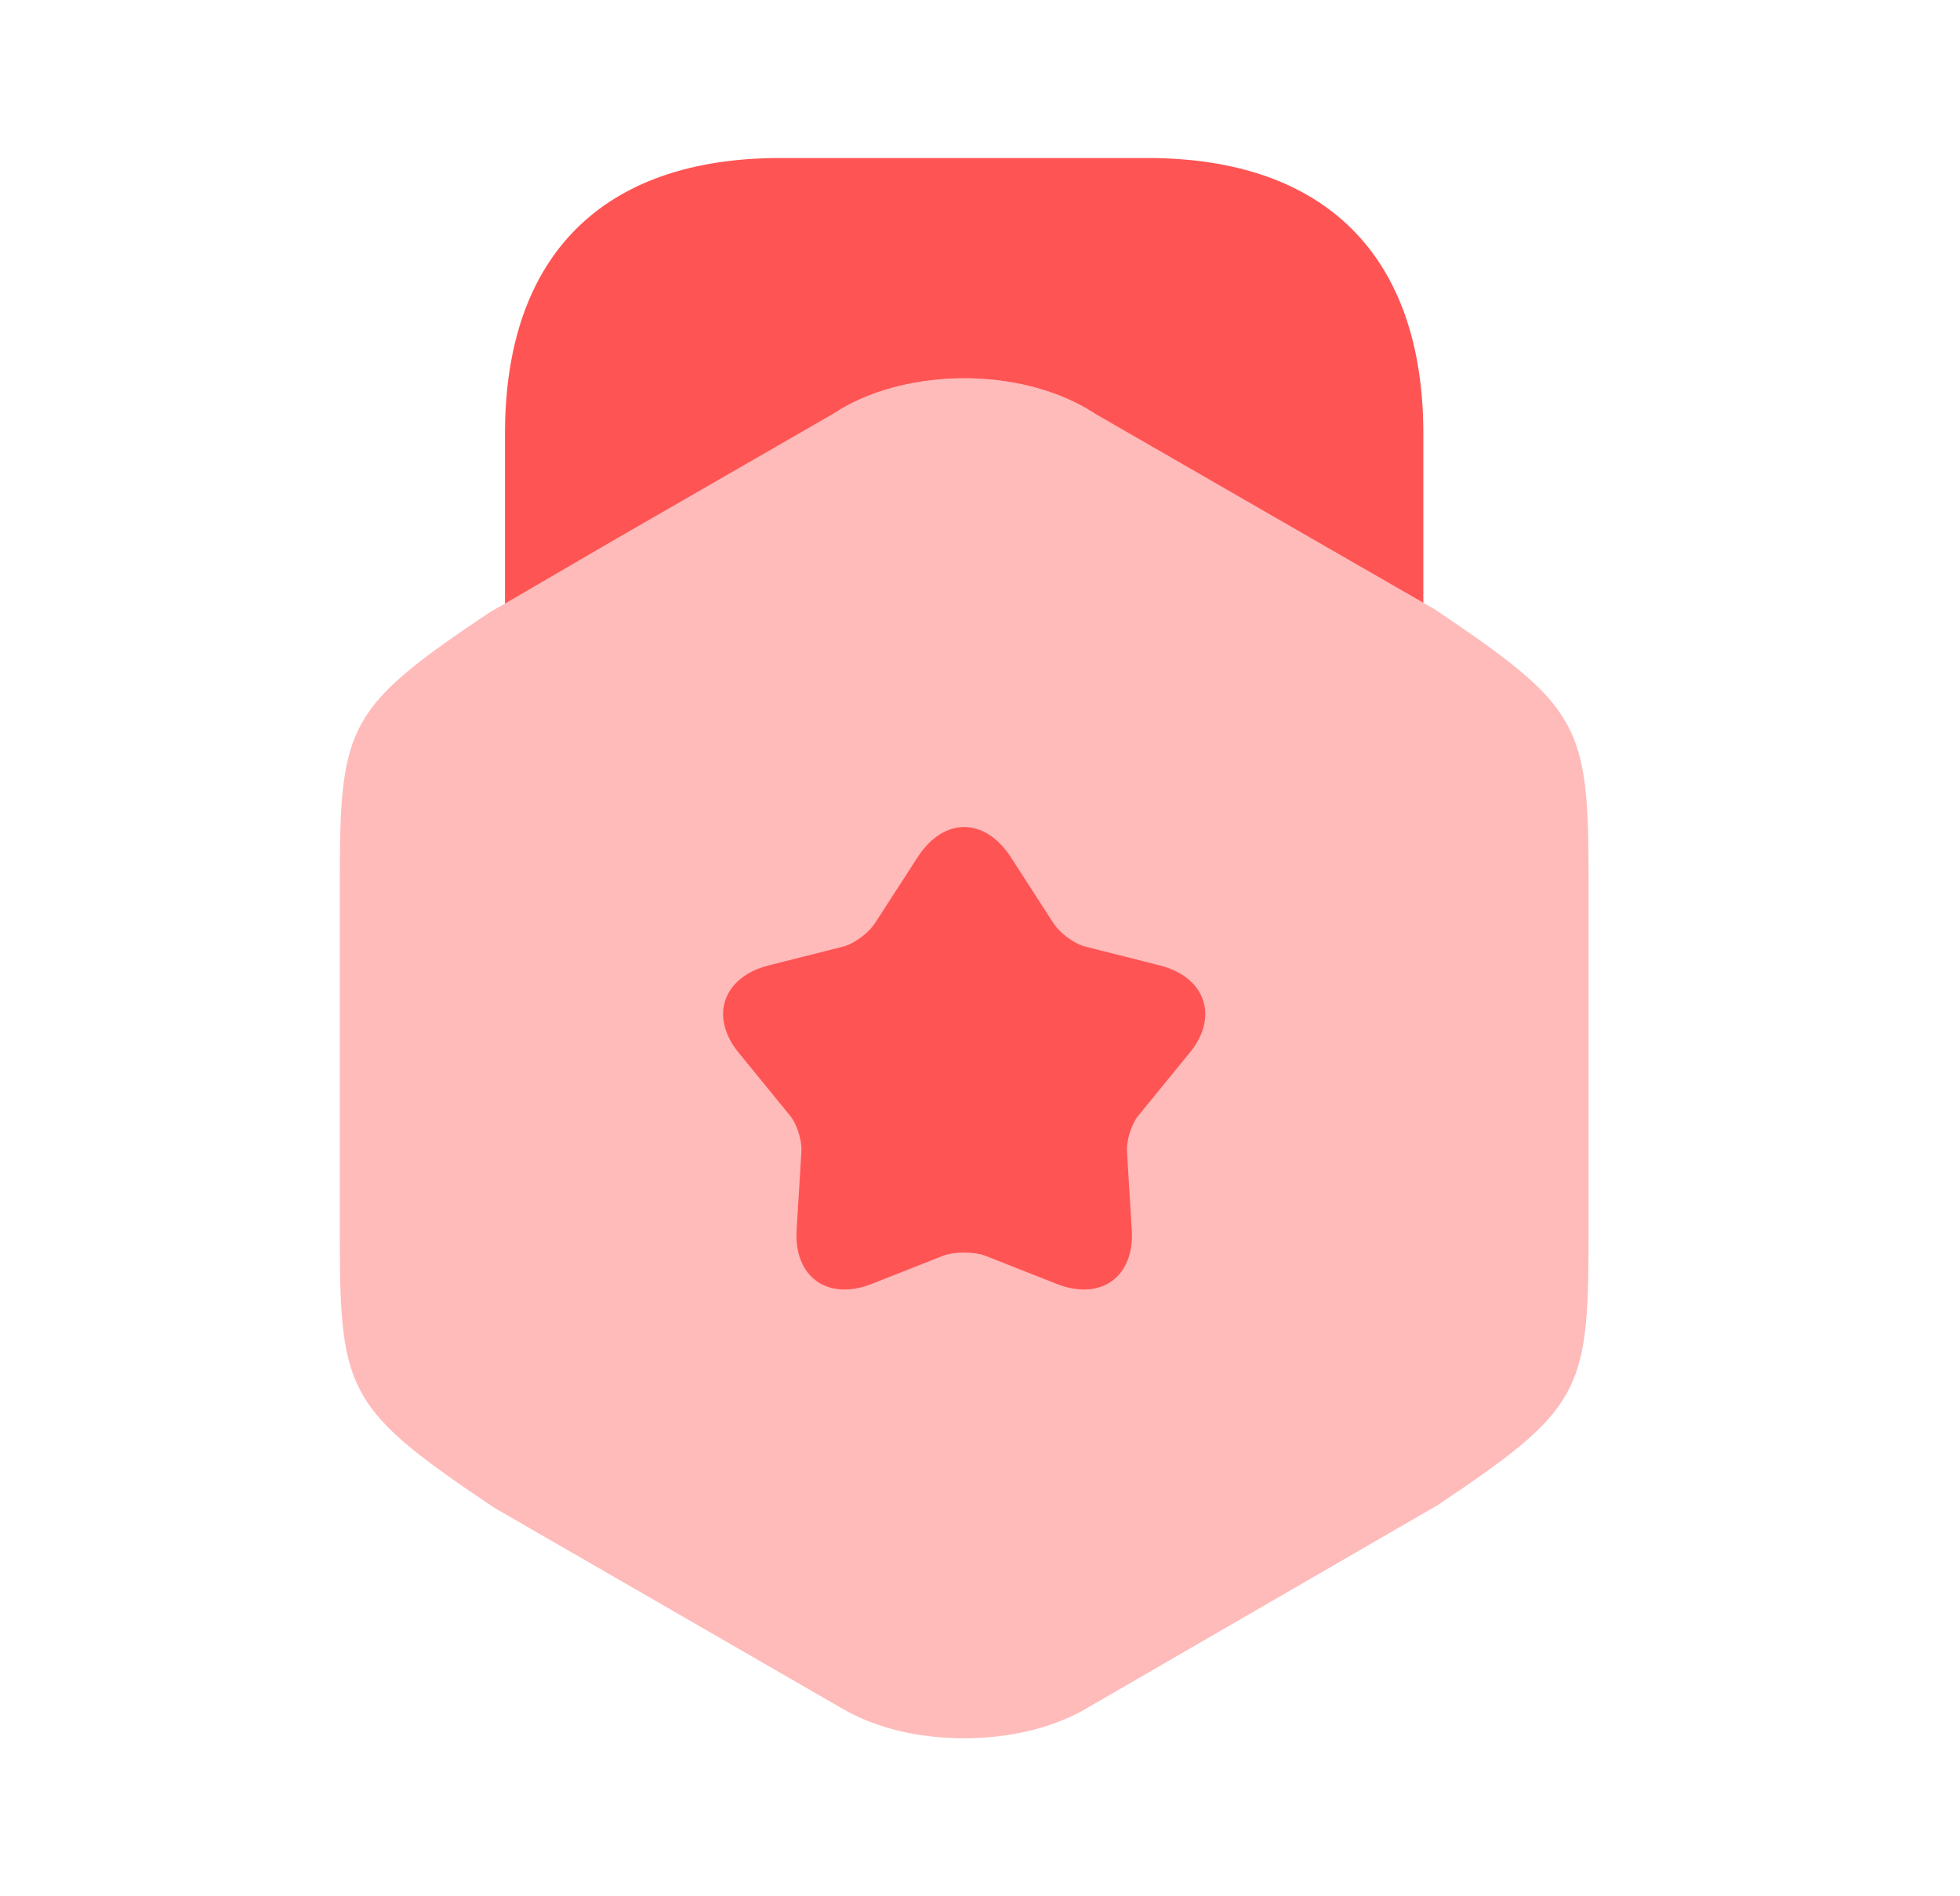 <svg width="31" height="30" viewBox="0 0 31 30" fill="none" xmlns="http://www.w3.org/2000/svg">
<path opacity="0.4" d="M22.688 9.637L22.512 9.537L20.775 8.537L17.188 6.463C16.087 5.825 14.412 5.825 13.312 6.463L9.725 8.537L7.987 9.55L7.763 9.675C5.525 11.175 5.375 11.45 5.375 13.863V19.625C5.375 22.038 5.525 22.312 7.812 23.85L13.312 27.025C13.863 27.35 14.55 27.5 15.25 27.5C15.938 27.5 16.637 27.35 17.188 27.025L22.738 23.812C24.975 22.312 25.125 22.038 25.125 19.625V13.863C25.125 11.45 24.975 11.175 22.688 9.637Z" fill="#FF5454"/>
<path d="M7.987 9.55L9.725 8.537L13.15 6.562L13.312 6.463C14.412 5.825 16.087 5.825 17.187 6.463L17.35 6.562L20.775 8.537L22.512 9.537V6.862C22.512 4.05 20.962 2.5 18.15 2.5H12.337C9.525 2.5 7.987 4.05 7.987 6.862V9.55Z" fill="#FF5454"/>
<path d="M18.8 16.675L18.025 17.625C17.9 17.762 17.813 18.038 17.825 18.225L17.9 19.45C17.95 20.2 17.413 20.587 16.713 20.312L15.575 19.863C15.4 19.8 15.1 19.8 14.925 19.863L13.788 20.312C13.088 20.587 12.55 20.2 12.6 19.45L12.675 18.225C12.688 18.038 12.6 17.762 12.475 17.625L11.7 16.675C11.213 16.1 11.425 15.463 12.15 15.275L13.338 14.975C13.525 14.925 13.75 14.75 13.85 14.588L14.513 13.562C14.925 12.925 15.575 12.925 15.988 13.562L16.65 14.588C16.75 14.75 16.975 14.925 17.163 14.975L18.35 15.275C19.075 15.463 19.288 16.1 18.8 16.675Z" fill="#FF5454"/>
</svg>
